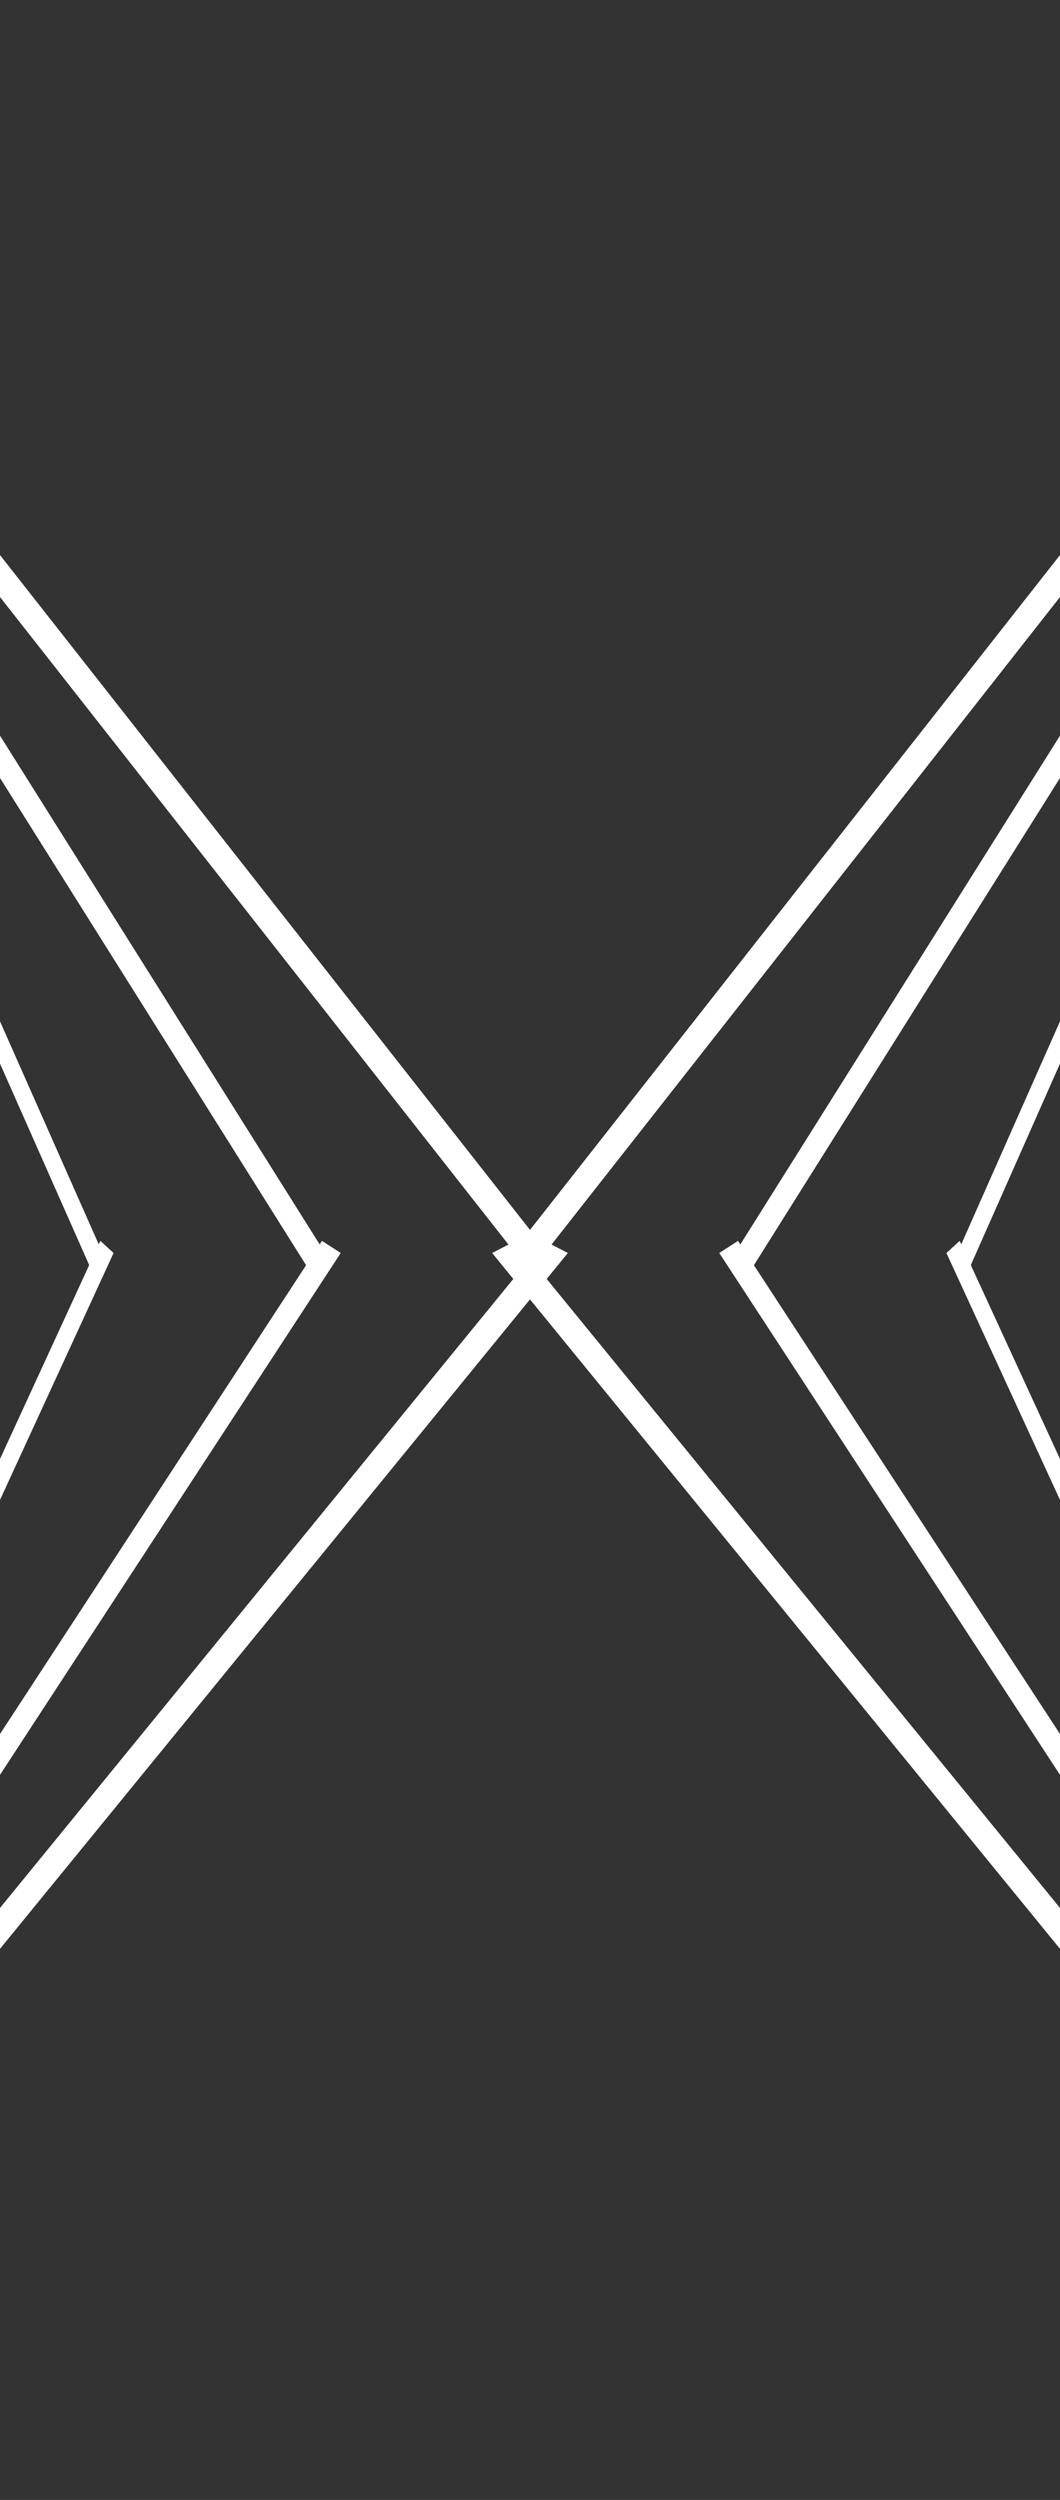 <svg xmlns="http://www.w3.org/2000/svg" xmlns:xlink="http://www.w3.org/1999/xlink" width="100%" height="100%" viewBox="0 0 56 132">
  <rect x="0" y="0" width="56" height="132" fill="#333333" stroke="none"/>
<defs>
    <style>
      .cls-1 {
        fill: white;
        fill-rule: evenodd;
      }
    </style>
  </defs>
  <g id="LeftArrow" transform="translate(26 0)">
    <g id="Lg">
      <path id="Bottom" class="cls-1" d="M1814.76,2763l1.24-.64-53.76-65.84-1.24.64Z" transform="translate(-1761 -2631)"/>
      <path id="Top" class="cls-1" d="M1815.28,2631.62l-1.25-.62-52.31,66.57,1.25,0.63Z" transform="translate(-1761 -2631)"/>
    </g>
    <g id="Medium">
      <path id="Bottom-2" data-name="Bottom" class="cls-1 Bottom" d="M1816.01,2763l0.99-.64-43.01-65.84-0.99.64Z" transform="translate(-1761 -2631)"/>
      <path id="Top-2" data-name="Top" class="cls-1 Top" d="M1816.43,2631.62l-1.01-.62-41.85,66.57,1.01,0.63Z" transform="translate(-1761 -2631)"/>
    </g>
    <g id="Small">
      <path id="Bottom-3" data-name="Bottom" class="cls-1 Bottom" d="M1815.3,2763l0.7-.64-30.3-65.84-0.7.64Z" transform="translate(-1761 -2631)"/>
      <path id="Top-3" data-name="Top" class="cls-1 Top" d="M1815.6,2631.62l-0.71-.62-29.49,66.57,0.71,0.63Z" transform="translate(-1761 -2631)"/>
    </g>
    <g id="XSmall">
      <path id="Bottom-4" data-name="Bottom" class="cls-1 Bottom" d="M1815.5,2763l0.5-.64-21.5-65.84-0.5.64Z" transform="translate(-1761 -2631)"/>
      <path id="Top-4" data-name="Top" class="cls-1 Top" d="M1815.71,2631.62l-0.5-.62-20.92,66.57,0.5,0.63Z" transform="translate(-1761 -2631)"/>
    </g>
    <g id="XXSmall">
      <path id="Bottom-5" data-name="Bottom" class="cls-1 Bottom" d="M1814.71,2763l0.29-.64-12.71-65.84-0.29.64Z" transform="translate(-1761 -2631)"/>
      <path id="Top-5" data-name="Top" class="cls-1 Top" d="M1814.83,2631.62l-0.3-.62-12.36,66.57,0.3,0.63Z" transform="translate(-1761 -2631)"/>
    </g>
  </g>
  <g id="RightArrow" transform="translate(-26 0)">
    <g id="Lg">
      <path id="Bottom" class="cls-1 Bottom" d="M1763.24,2763l-1.24-.64,53.76-65.84,1.24,0.64Z" transform="translate(-1761 -2631)"/>
      <path id="Top" class="cls-1 Top" d="M1762.72,2631.62l1.25-.62,52.31,66.57-1.25.63Z" transform="translate(-1761 -2631)"/>
    </g>
    <g id="Medium">
      <path id="Bottom-2" data-name="Bottom" class="cls-1 Bottom" d="M1761.99,2763l-0.99-.64,43.01-65.84,0.99,0.64Z" transform="translate(-1761 -2631)"/>
      <path id="Top-2" data-name="Top" class="cls-1 Top" d="M1761.57,2631.62l1.01-.62,41.85,66.57-1.01.63Z" transform="translate(-1761 -2631)"/>
    </g>
    <g id="Small">
      <path id="Bottom-3" data-name="Bottom" class="cls-1 Bottom" d="M1762.7,2763l-0.7-.64,30.3-65.84,0.7,0.64Z" transform="translate(-1761 -2631)"/>
      <path id="Top-3" data-name="Top" class="cls-1 Top" d="M1762.4,2631.62l0.71-.62,29.49,66.57-0.71.63Z" transform="translate(-1761 -2631)"/>
    </g>
    <g id="XSmall">
      <path id="Bottom-4" data-name="Bottom" class="cls-1 Bottom" d="M1762.5,2763l-0.5-.64,21.5-65.84,0.5,0.64Z" transform="translate(-1761 -2631)"/>
      <path id="Top-4" data-name="Top" class="cls-1 Top" d="M1762.29,2631.62l0.5-.62,20.92,66.57-0.5.63Z" transform="translate(-1761 -2631)"/>
    </g>
    <g id="XXSmall">
      <path id="Bottom-5" data-name="Bottom" class="cls-1 Bottom" d="M1763.29,2763l-0.29-.64,12.71-65.84,0.29,0.64Z" transform="translate(-1761 -2631)"/>
      <path id="Top-5" data-name="Top" class="cls-1 Top" d="M1763.17,2631.62l0.3-.62,12.36,66.57-0.3.63Z" transform="translate(-1761 -2631)"/>
    </g>
  </g>
</svg>
